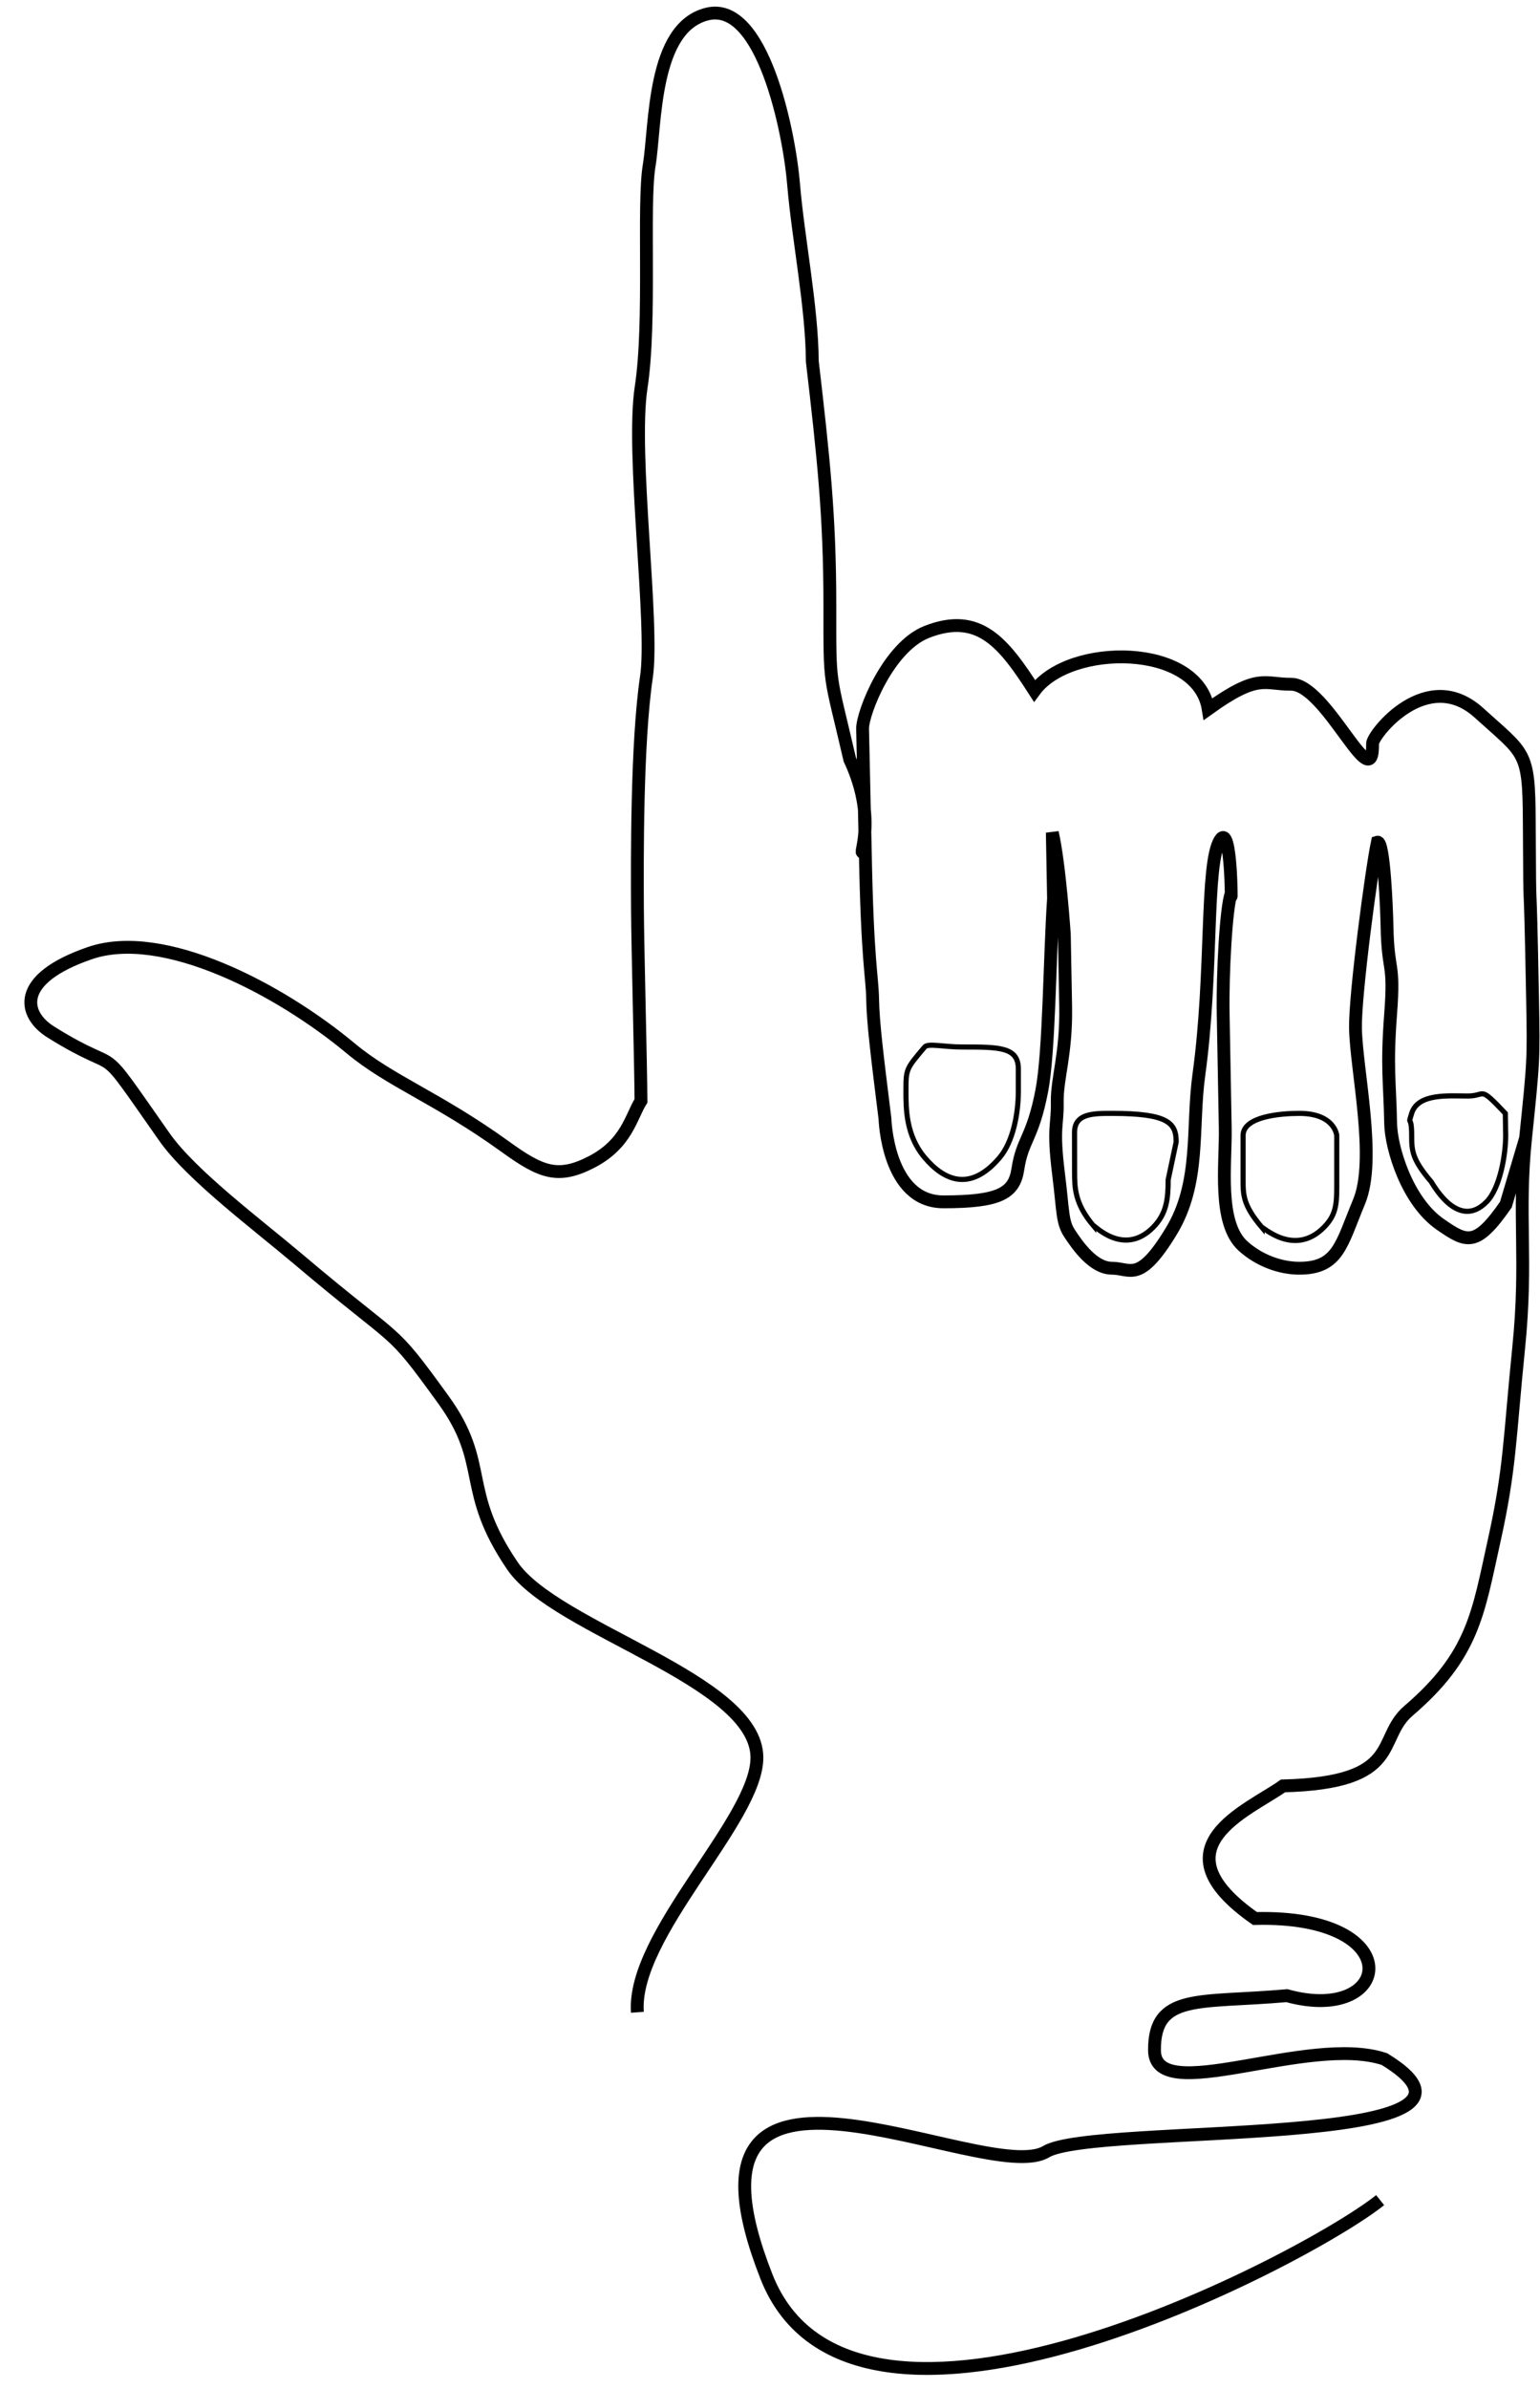 <svg width="60" height="93" viewBox="0 0 60 93" fill="none" xmlns="http://www.w3.org/2000/svg">
<path d="M24.833 78.335C24.619 75.303 29.502 70.84 29.49 68.413C29.474 65.38 21.656 63.436 19.965 60.955C17.933 57.972 19.102 57.009 17.275 54.489C15.107 51.495 15.735 52.496 11.637 49.031C10.03 47.672 7.448 45.745 6.407 44.263C3.564 40.215 4.982 42.045 1.981 40.176C0.901 39.503 0.559 38.112 3.507 37.102C6.356 36.127 10.882 38.497 13.662 40.81C15.213 42.102 17.06 42.745 19.666 44.625C21.069 45.637 21.726 45.914 23.039 45.239C24.419 44.529 24.581 43.48 24.973 42.855C24.966 41.455 24.844 36.884 24.836 35.39C24.826 33.523 24.804 28.922 25.186 26.353C25.491 24.297 24.584 17.659 24.979 15.081C25.374 12.504 25.035 7.99 25.293 6.438C25.551 4.885 25.409 1.067 27.558 0.545C29.707 0.023 30.75 5.123 30.919 7.175C31.088 9.227 31.638 11.964 31.648 14.064C32.082 17.787 32.332 20.091 32.332 23.536C32.332 26.836 32.299 26.07 33.108 29.564C34.308 32.122 33.252 33.611 33.711 33.063M33.711 33.063L33.607 28.365C33.604 27.743 34.608 25.187 36.109 24.599C38.151 23.8 39.108 25.035 40.304 26.893C41.679 25.016 46.664 25.038 47.073 27.602C49.043 26.188 49.239 26.645 50.3 26.637C51.685 26.627 53.517 31.149 53.476 28.948C53.47 28.604 55.584 25.903 57.623 27.751C59.41 29.371 59.568 29.203 59.582 31.935C59.608 36.835 59.595 32.634 59.711 38.933C59.753 41.266 59.753 41.266 59.438 44.308M33.711 33.063C33.792 37.495 33.981 37.957 33.998 38.89C34.015 39.823 34.17 41.064 34.479 43.546C34.479 43.546 34.567 46.786 36.757 46.786C38.946 46.786 39.516 46.451 39.657 45.514C39.834 44.343 40.229 44.333 40.59 42.456C40.879 40.955 40.891 37.314 41.046 34.976L40.999 32.41C41.285 33.647 41.467 36.365 41.467 36.365C41.48 37.065 41.505 38.418 41.519 39.165C41.553 41.031 41.175 41.974 41.192 42.907C41.209 43.84 41.011 43.846 41.243 45.707C41.429 47.196 41.376 47.571 41.681 48.029C41.986 48.489 42.594 49.37 43.324 49.37C44.054 49.37 44.389 49.98 45.635 47.928C46.787 46.032 46.423 43.905 46.71 41.833C47.261 37.851 46.956 33.658 47.532 32.709C47.992 31.951 47.978 35.499 47.965 34.799C47.776 35.27 47.626 37.88 47.656 39.475C47.694 41.574 47.711 42.507 47.737 43.907C47.763 45.307 47.427 47.6 48.432 48.508C49.061 49.076 49.892 49.37 50.621 49.37C52.144 49.37 52.26 48.437 52.949 46.786C53.639 45.135 52.841 41.661 52.811 40.028C52.787 38.722 53.446 33.803 53.664 32.786C53.926 32.702 54.029 35.484 54.039 36.044C54.073 37.91 54.34 37.37 54.18 39.475C54.021 41.579 54.15 42.08 54.181 43.742C54.198 44.675 54.814 46.76 56.113 47.661C57.152 48.381 57.514 48.558 58.67 46.895L59.438 44.308M59.438 44.308C59.123 47.35 59.524 48.974 59.168 52.484C58.812 55.994 58.84 57.16 58.214 59.977C57.588 62.794 57.41 64.432 54.878 66.597C53.597 67.693 54.701 69.402 49.987 69.523C48.621 70.491 44.926 71.914 48.895 74.685C54.952 74.531 54.257 78.826 50.137 77.688C46.726 77.99 44.968 77.573 44.98 79.813C44.991 82.053 50.97 79.168 53.941 80.158C59.752 83.719 42.648 82.629 40.756 83.762C38.39 85.18 25.652 77.919 29.861 88.622C33.227 97.184 50.818 88.003 53.772 85.648" stroke="black" stroke-width="0.5"/>
<path d="M35.297 42.48C35.297 43.169 35.298 44.203 36.028 45.064C36.758 45.925 37.779 46.441 38.947 45.064C39.473 44.442 39.676 43.342 39.676 42.48L39.676 41.619C39.676 40.758 38.946 40.758 37.488 40.758L37.487 40.758C36.758 40.758 36.159 40.602 36.027 40.758C35.297 41.617 35.297 41.619 35.297 42.477V42.48Z" stroke="black" stroke-width="0.2"/>
<path d="M41.867 45.623C41.867 46.215 41.867 46.849 42.597 47.71C42.594 47.647 43.761 48.961 44.929 47.778C45.455 47.245 45.513 46.664 45.513 45.925L45.825 44.455C45.826 43.715 45.513 43.342 43.324 43.342C42.595 43.342 41.865 43.342 41.865 44.081C41.864 45.127 41.867 44.884 41.867 45.623Z" stroke="black" stroke-width="0.2"/>
<path d="M55 44.203C55 44.794 55.017 45.127 55.747 45.988C55.745 45.925 56.752 47.969 57.919 46.786C58.445 46.253 58.663 44.942 58.663 44.203L58.649 43.342C57.593 42.229 57.919 42.666 57.189 42.666C56.46 42.666 55.245 42.547 55 43.342C54.833 43.882 55 43.342 55 44.203Z" stroke="black" stroke-width="0.2"/>
<path d="M48.432 45.926C48.432 46.517 48.432 46.917 49.162 47.778C49.16 47.715 50.414 48.961 51.582 47.778C52.108 47.245 52.081 46.786 52.081 45.925V44.203C52.081 44.203 52.01 43.342 50.621 43.342C49.892 43.342 48.432 43.463 48.432 44.203C48.432 45.248 48.432 45.186 48.432 45.925L48.432 45.926Z" stroke="black" stroke-width="0.2"/>
</svg>
